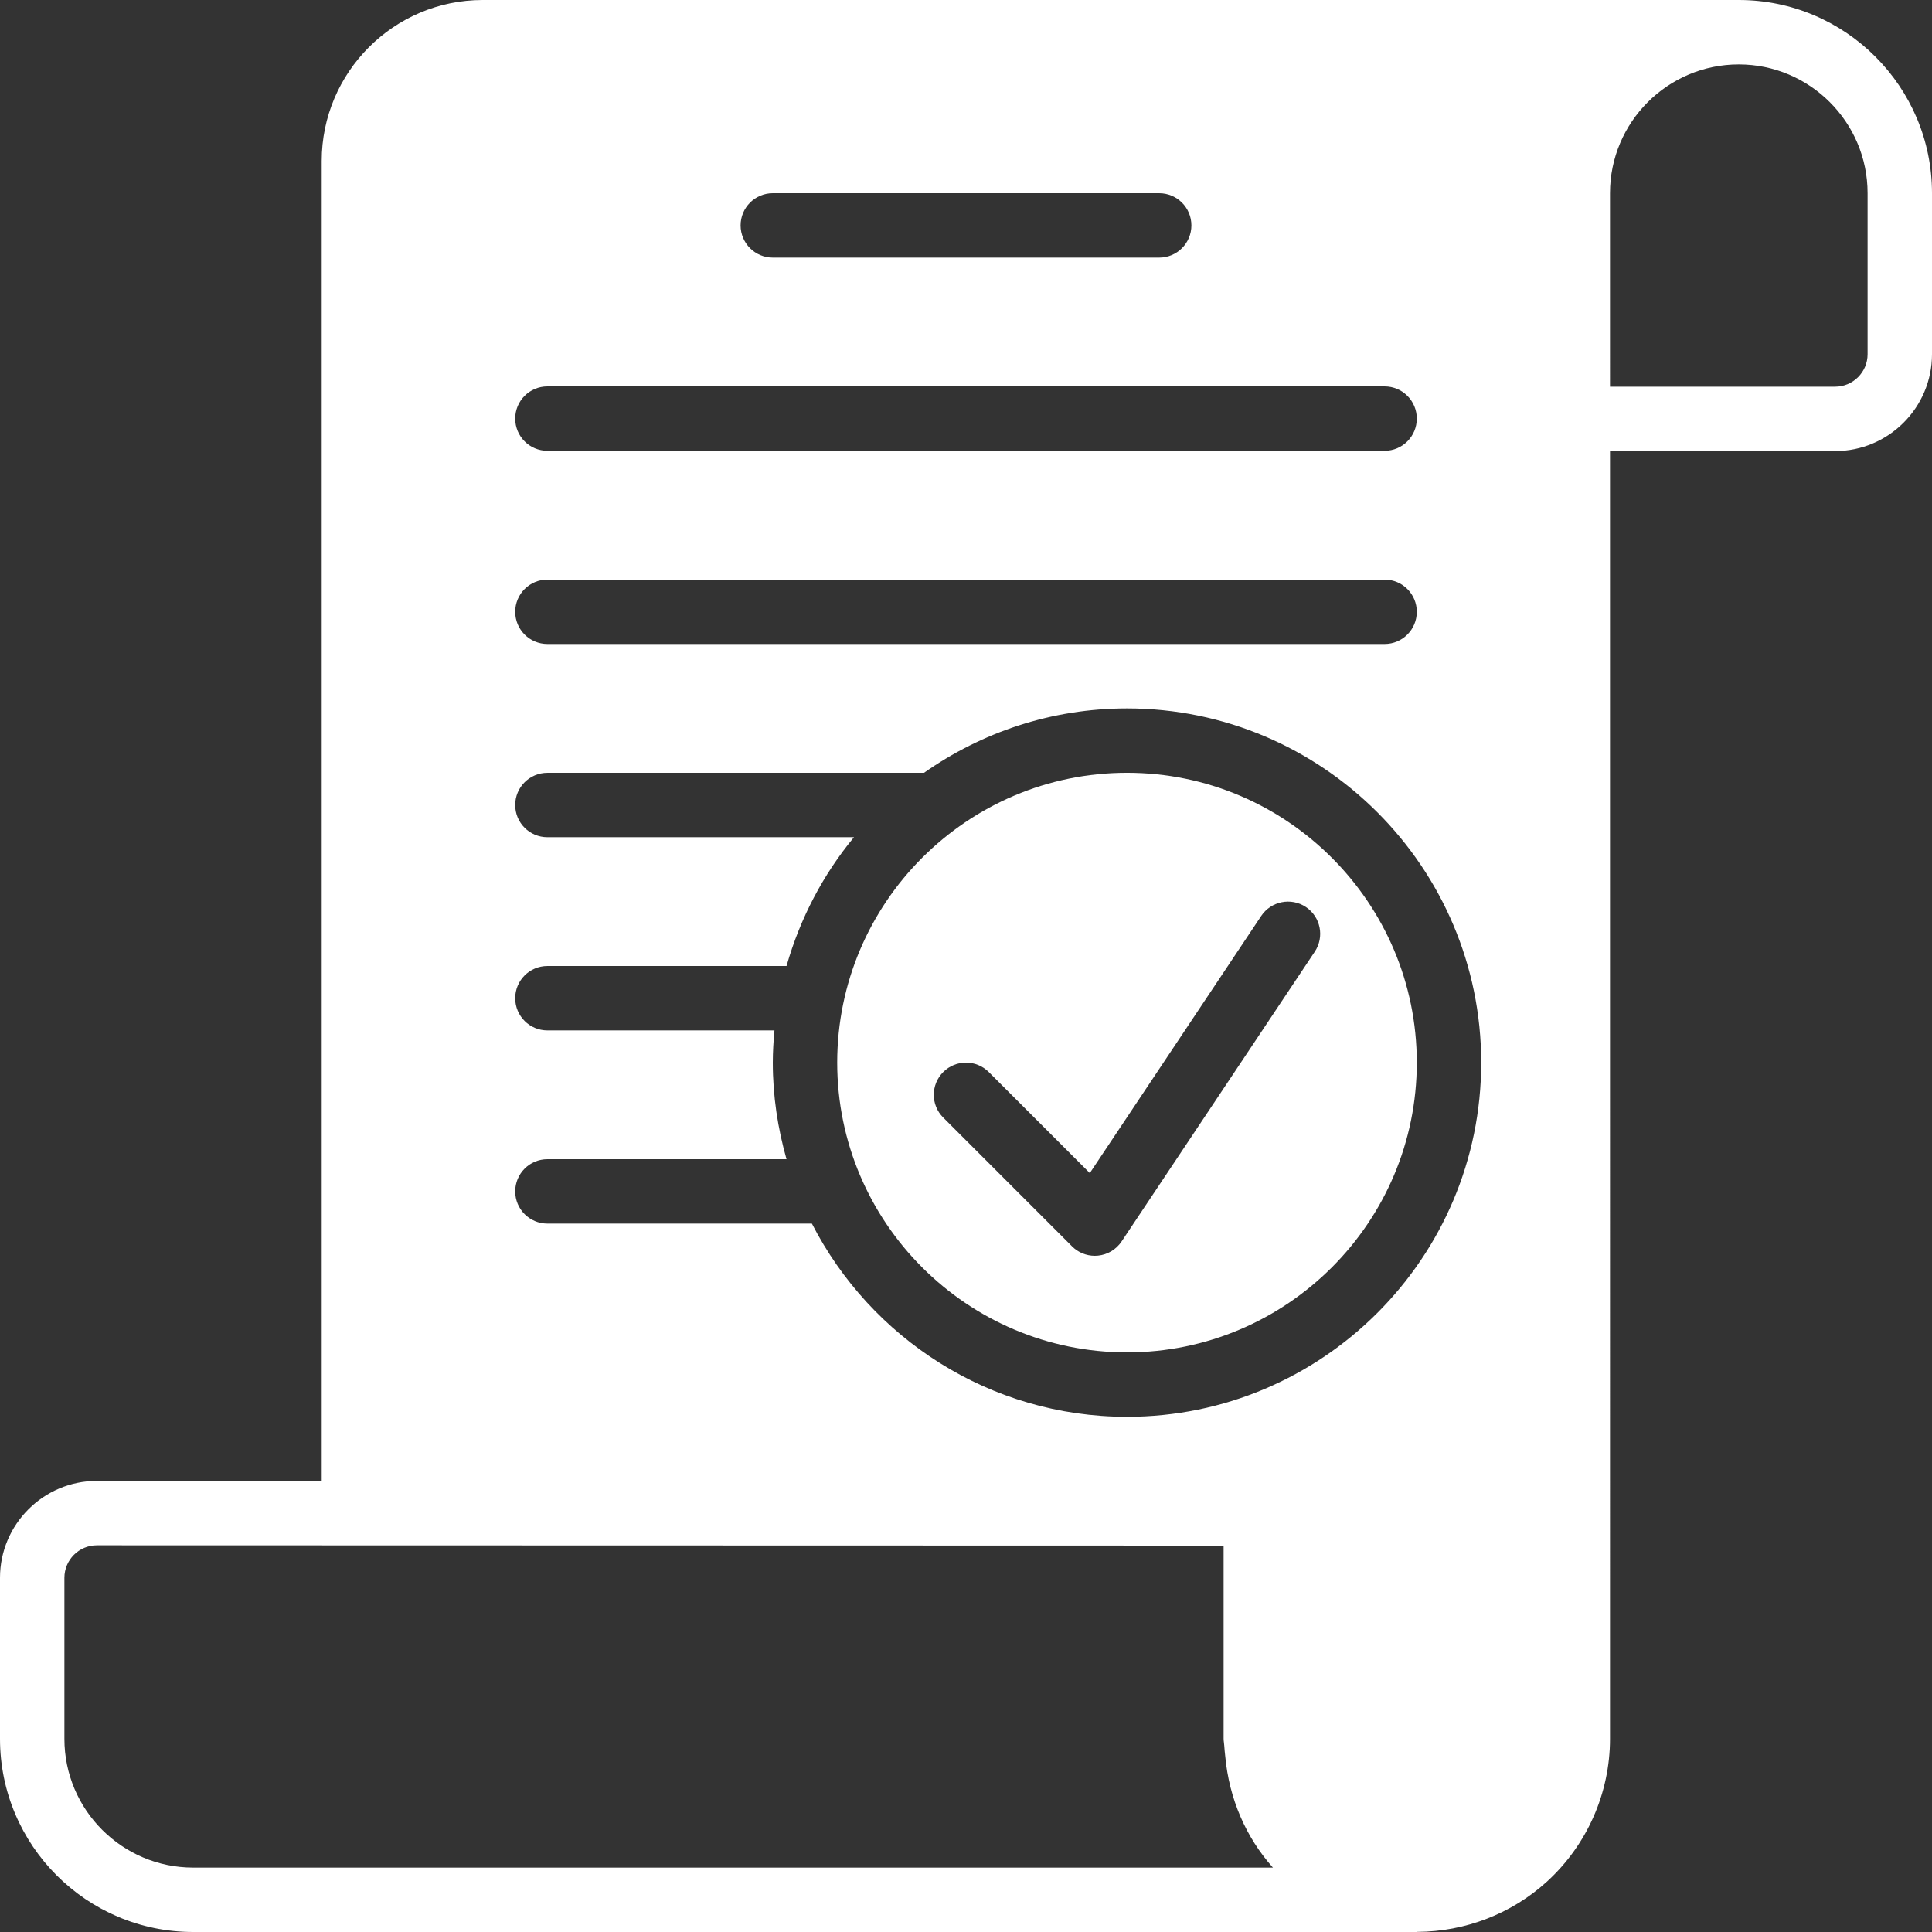 <svg fill="#ffffff" height="800px" width="800px" version="1.1" id="Layer_1" xmlns="http://www.w3.org/2000/svg" xmlns:xlink="http://www.w3.org/1999/xlink" viewBox="0 0 512 512" xml:space="preserve" data-originalfillcolor="#000000" transform="rotate(0) scale(1, 1)">
<rect x="0" y="0" width="512" height="512" fill="#333333" stroke="none"/>
<g>
	<g>
		<g>
			<path d="M460.8,0H127.923c-23.526,0-42.667,19.14-42.667,42.667v349.807l-59.58-0.017C11.52,392.457,0,403.977,0,418.133V460.8&#10;&#9;&#9;&#9;&#9;C0,489.037,22.963,512,51.2,512h324.267c0.06,0,0.111-0.034,0.171-0.034c12.629-0.068,24.892-4.753,34.27-13.278&#10;&#9;&#9;&#9;&#9;c10.65-9.685,16.759-23.492,16.759-37.888V119.543h59.657c14.157,0,25.677-11.52,25.677-25.677V51.2&#10;&#9;&#9;&#9;&#9;C512,22.963,489.037,0,460.8,0z M204.8,51.2h102.4c4.71,0,8.533,3.814,8.533,8.533s-3.823,8.533-8.533,8.533H204.8&#10;&#9;&#9;&#9;&#9;c-4.71,0-8.533-3.814-8.533-8.533S200.09,51.2,204.8,51.2z M145.067,102.4h221.867c4.71,0,8.533,3.814,8.533,8.533&#10;&#9;&#9;&#9;&#9;s-3.823,8.533-8.533,8.533H145.067c-4.71,0-8.533-3.814-8.533-8.533S140.356,102.4,145.067,102.4z M145.067,153.6h221.867&#10;&#9;&#9;&#9;&#9;c4.71,0,8.533,3.814,8.533,8.533s-3.823,8.533-8.533,8.533H145.067c-4.71,0-8.533-3.814-8.533-8.533S140.356,153.6,145.067,153.6&#10;&#9;&#9;&#9;&#9;z M51.2,494.933c-18.825,0-34.133-15.309-34.133-34.133v-42.667c0-4.753,3.866-8.61,8.602-8.61l298.598,0.077v49.365v1.835&#10;&#9;&#9;&#9;&#9;c0,0.614,0.145,1.195,0.171,1.8c0.06,0.956,0.154,1.903,0.264,2.85c1.033,11.247,5.495,21.513,12.638,29.483H51.2z&#10;&#9;&#9;&#9;&#9; M298.667,375.467c-36.386,0-67.934-20.855-83.507-51.2h-70.093c-4.71,0-8.533-3.814-8.533-8.533s3.823-8.533,8.533-8.533h63.369&#10;&#9;&#9;&#9;&#9;c-2.313-8.149-3.635-16.717-3.635-25.6c0-2.884,0.179-5.717,0.435-8.533h-60.169c-4.71,0-8.533-3.814-8.533-8.533&#10;&#9;&#9;&#9;&#9;s3.823-8.533,8.533-8.533h63.369c3.601-12.655,9.711-24.252,17.877-34.133h-81.246c-4.71,0-8.533-3.814-8.533-8.533&#10;&#9;&#9;&#9;&#9;c0-4.719,3.823-8.533,8.533-8.533h99.797c15.258-10.718,33.783-17.067,53.803-17.067c51.755,0,93.867,42.112,93.867,93.867&#10;&#9;&#9;&#9;&#9;C392.533,333.355,350.421,375.467,298.667,375.467z M494.933,93.867c0,4.753-3.866,8.61-8.61,8.61h-59.657V51.2&#10;&#9;&#9;&#9;&#9;c0-18.825,15.309-34.133,34.133-34.133c18.825,0,34.133,15.309,34.133,34.133V93.867z"/>
			<path d="M298.667,204.797c-42.342,0-76.8,34.449-76.8,76.8c0,42.351,34.458,76.8,76.8,76.8s76.8-34.449,76.8-76.8&#10;&#9;&#9;&#9;&#9;C375.467,239.247,341.009,204.797,298.667,204.797z M348.433,252.2l-51.2,76.8c-1.417,2.125-3.721,3.507-6.255,3.755&#10;&#9;&#9;&#9;&#9;c-0.29,0.026-0.563,0.043-0.845,0.043c-2.253,0-4.429-0.887-6.033-2.5l-34.133-34.133c-3.336-3.328-3.336-8.73,0-12.066&#10;&#9;&#9;&#9;&#9;c3.337-3.328,8.73-3.328,12.066,0l26.778,26.778l45.423-68.139c2.62-3.917,7.91-4.983,11.836-2.372&#10;&#9;&#9;&#9;&#9;C349.986,242.984,351.044,248.275,348.433,252.2z"/>
		</g>
	</g>
</g>
</svg>